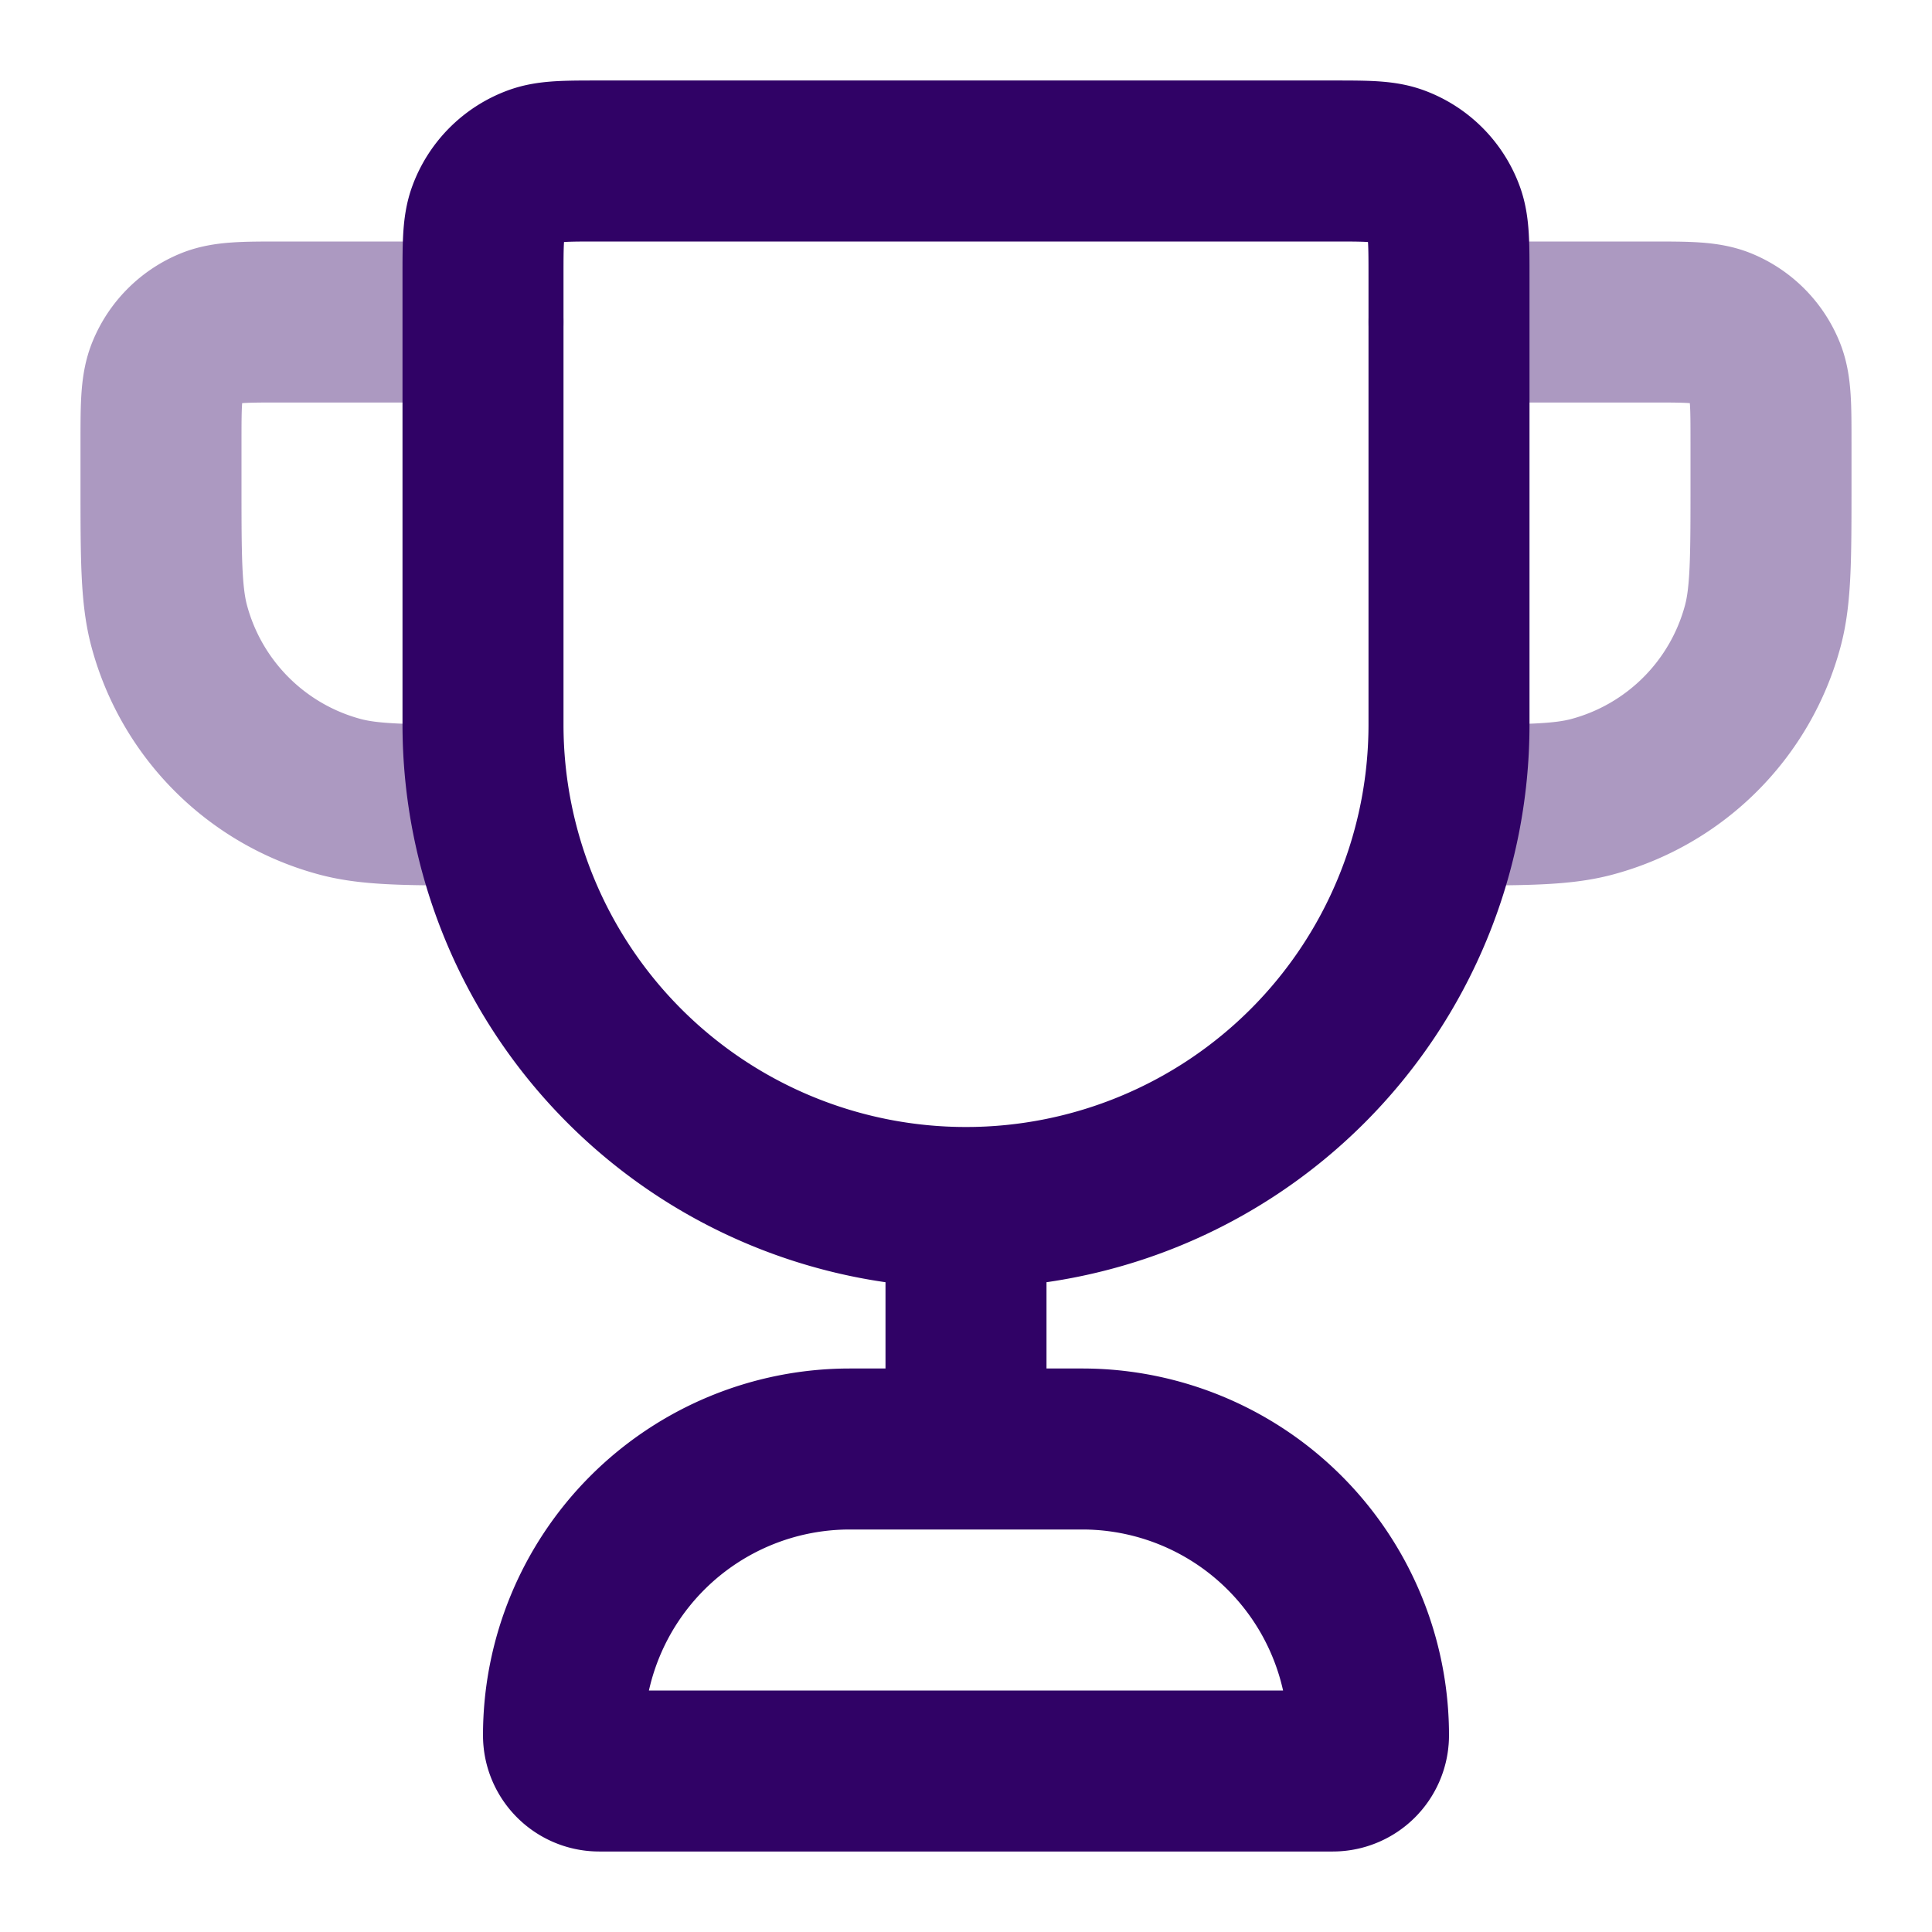 <svg fill="none" xmlns="http://www.w3.org/2000/svg" viewBox="0 0 24 24"><path opacity=".4" d="M18 4h2.5c.466 0 .699 0 .883.076a1 1 0 0 1 .54.541c.077.184.077.417.077.883V6c0 .93 0 1.395-.102 1.776a3 3 0 0 1-2.122 2.122C19.395 10 18.93 10 18 10M6 4H3.5c-.466 0-.699 0-.883.076a1 1 0 0 0-.54.541C2 4.801 2 5.034 2 5.5V6c0 .93 0 1.395.102 1.776a3 3 0 0 0 2.122 2.122C4.605 10 5.07 10 6 10" stroke="#300266" stroke-width="2" stroke-linecap="round" stroke-linejoin="round"/><path d="M12 15a6 6 0 0 1-6-6V3.444c0-.413 0-.62.06-.786a1 1 0 0 1 .598-.598C6.824 2 7.031 2 7.444 2h9.112c.413 0 .62 0 .786.06a1 1 0 0 1 .598.598c.06.166.06.373.06.786V9a6 6 0 0 1-6 6Zm0 0v3m-4.556 4h9.112a.444.444 0 0 0 .444-.444A3.556 3.556 0 0 0 13.444 18h-2.888A3.556 3.556 0 0 0 7 21.556c0 .245.199.444.444.444Z" stroke="#300266" stroke-width="2" stroke-linecap="round" stroke-linejoin="round"/></svg>